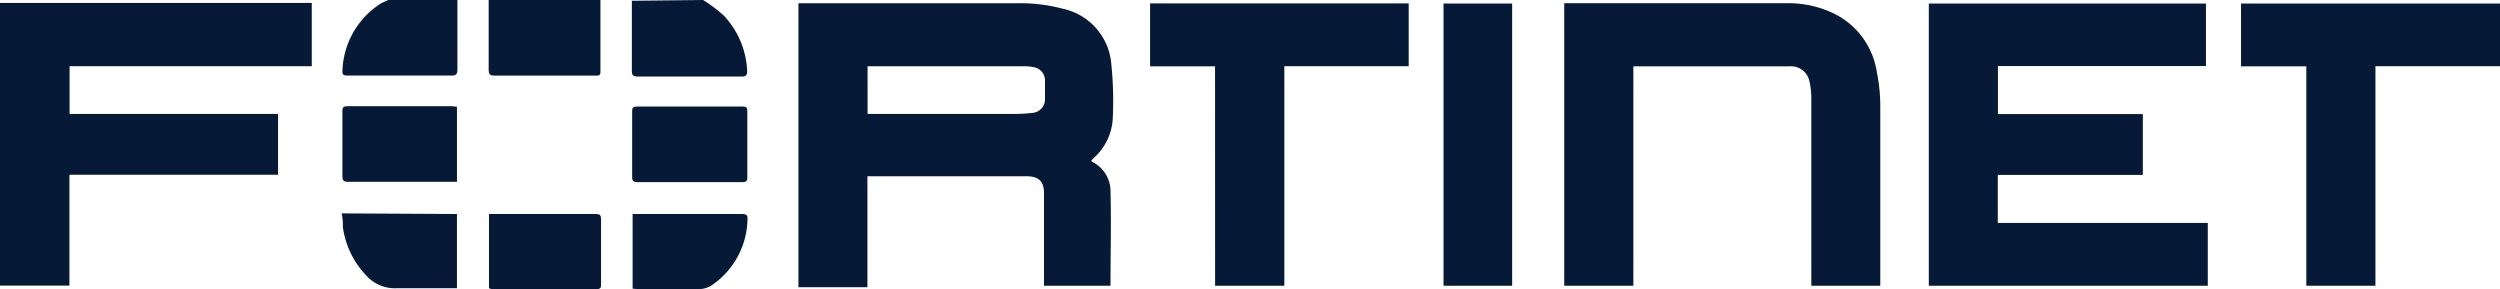 <svg xmlns="http://www.w3.org/2000/svg" width="245.548" height="28.4" viewBox="0 0 245.548 28.4">
  <g id="Layer_2" data-name="Layer 2" transform="translate(0)">
    <g id="Layer_1" data-name="Layer 1" transform="translate(0)">
      <path id="Path_3318" data-name="Path 3318" d="M0,.19H30.622V6.405H6.835v4.688H27.31v5.973H6.82V27.954H0Z" transform="translate(0 0.097)" fill="#061937" fill-rule="evenodd"/>
      <path id="Path_3319" data-name="Path 3319" d="M42.718,0V7.077c0,.242-.106.363-.333.348H32.33c-.454,0-.59-.121-.59-.59V0Z" transform="translate(16.257)" fill="#061937" fill-rule="evenodd"/>
      <path id="Path_3320" data-name="Path 3320" d="M48.041,0a14.985,14.985,0,0,1,2.011,1.512,8.438,8.438,0,0,1,2.314,5.459c0,.393-.091.544-.5.544H41.584c-.408,0-.544-.136-.544-.56V.076Z" transform="translate(21.02)" fill="#061937" fill-rule="evenodd"/>
      <path id="Path_3321" data-name="Path 3321" d="M33.536,0V6.8c0,.469-.121.635-.6.62H22.724c-.227,0-.439,0-.484-.318A8.151,8.151,0,0,1,26.081.3l.65-.3Z" transform="translate(11.391)" fill="#061937" fill-rule="evenodd"/>
      <path id="Path_3323" data-name="Path 3323" d="M80.652,15.756a3.236,3.236,0,0,1,1.86,3.024c.076,3.024,0,6.049,0,8.952v.227H75.979V18.886c0-1.119-.439-1.6-1.512-1.679H58.635V28.1H51.86V.211H73.439a16.014,16.014,0,0,1,4.34.529,6.049,6.049,0,0,1,4.794,5.277,35.671,35.671,0,0,1,.151,5.686,5.656,5.656,0,0,1-1.8,3.659l-.3.3A.084.084,0,0,1,80.652,15.756Zm-22-4.673h14.4a14.608,14.608,0,0,0,1.815-.106,1.331,1.331,0,0,0,1.21-1.316q0-.93,0-1.86a1.331,1.331,0,0,0-1.119-1.316A5.2,5.2,0,0,0,73.862,6.4H58.65Z" transform="translate(26.562 0.107)" fill="#061937" fill-rule="evenodd"/>
      <path id="Path_3324" data-name="Path 3324" d="M125.28,27.948V.23H152.5V6.369H132.07v4.718H146.3V17.06H132.055v4.718h20.626v6.17Z" transform="translate(64.166 0.118)" fill="#061937" fill-rule="evenodd"/>
      <path id="Path_3325" data-name="Path 3325" d="M108.39,6.41V27.959H101.6V.21h21.942a10.222,10.222,0,0,1,4.7,1.089,7.682,7.682,0,0,1,4.068,5.716,16.634,16.634,0,0,1,.333,3.357V27.959H125.87V9.525a7.562,7.562,0,0,0-.212-1.754,1.83,1.83,0,0,0-1.618-1.361,2.934,2.934,0,0,0-.514,0H108.39Z" transform="translate(52.037 0.107)" fill="#061937" fill-rule="evenodd"/>
      <path id="Path_3326" data-name="Path 3326" d="M81.081,6.4H74.7V.22h25.4V6.39H87.886V27.953h-6.8Z" transform="translate(38.26 0.113)" fill="#061937" fill-rule="evenodd"/>
      <path id="Path_3327" data-name="Path 3327" d="M145.56,6.4V.23h25.435V6.385H158.761V27.948h-6.79V6.4Z" transform="translate(74.553 0.118)" fill="#061937" fill-rule="evenodd"/>
      <path id="Path_3328" data-name="Path 3328" d="M100.5,27.948H93.76V.23H100.5Z" transform="translate(48.022 0.118)" fill="#061937" fill-rule="evenodd"/>
      <path id="Path_3329" data-name="Path 3329" d="M46.7,14.345H41.589c-.393,0-.529-.091-.529-.5V7.389c0-.363.091-.469.454-.469H51.948c.3,0,.423.106.423.408v6.593c0,.348-.151.423-.469.423Z" transform="translate(21.03 3.544)" fill="#061937" fill-rule="evenodd"/>
      <path id="Path_3330" data-name="Path 3330" d="M33.491,6.96v7.364H22.8c-.454,0-.56-.136-.56-.575V7.384c0-.363.091-.484.484-.484H33.067Z" transform="translate(11.391 3.534)" fill="#061937" fill-rule="evenodd"/>
      <path id="Path_3331" data-name="Path 3331" d="M31.76,21.189V13.9H42.239c.439,0,.529.136.529.544v6.321c0,.3,0,.514-.423.514H32Z" transform="translate(16.267 7.119)" fill="#061937" fill-rule="evenodd"/>
      <path id="Path_3332" data-name="Path 3332" d="M41.09,21.234V13.9H51.842c.423,0,.575.136.529.544A8,8,0,0,1,48.863,20.9a2.374,2.374,0,0,1-1.361.378H41.619Z" transform="translate(21.045 7.119)" fill="#061937" fill-rule="evenodd"/>
      <path id="Path_3333" data-name="Path 3333" d="M33.516,13.92v7.289H27.6a3.765,3.765,0,0,1-3.024-1.285,8.529,8.529,0,0,1-2.268-4.748,5.019,5.019,0,0,0-.121-1.316Z" transform="translate(11.365 7.099)" fill="#061937" fill-rule="evenodd"/>
    </g>
  </g>
</svg>
